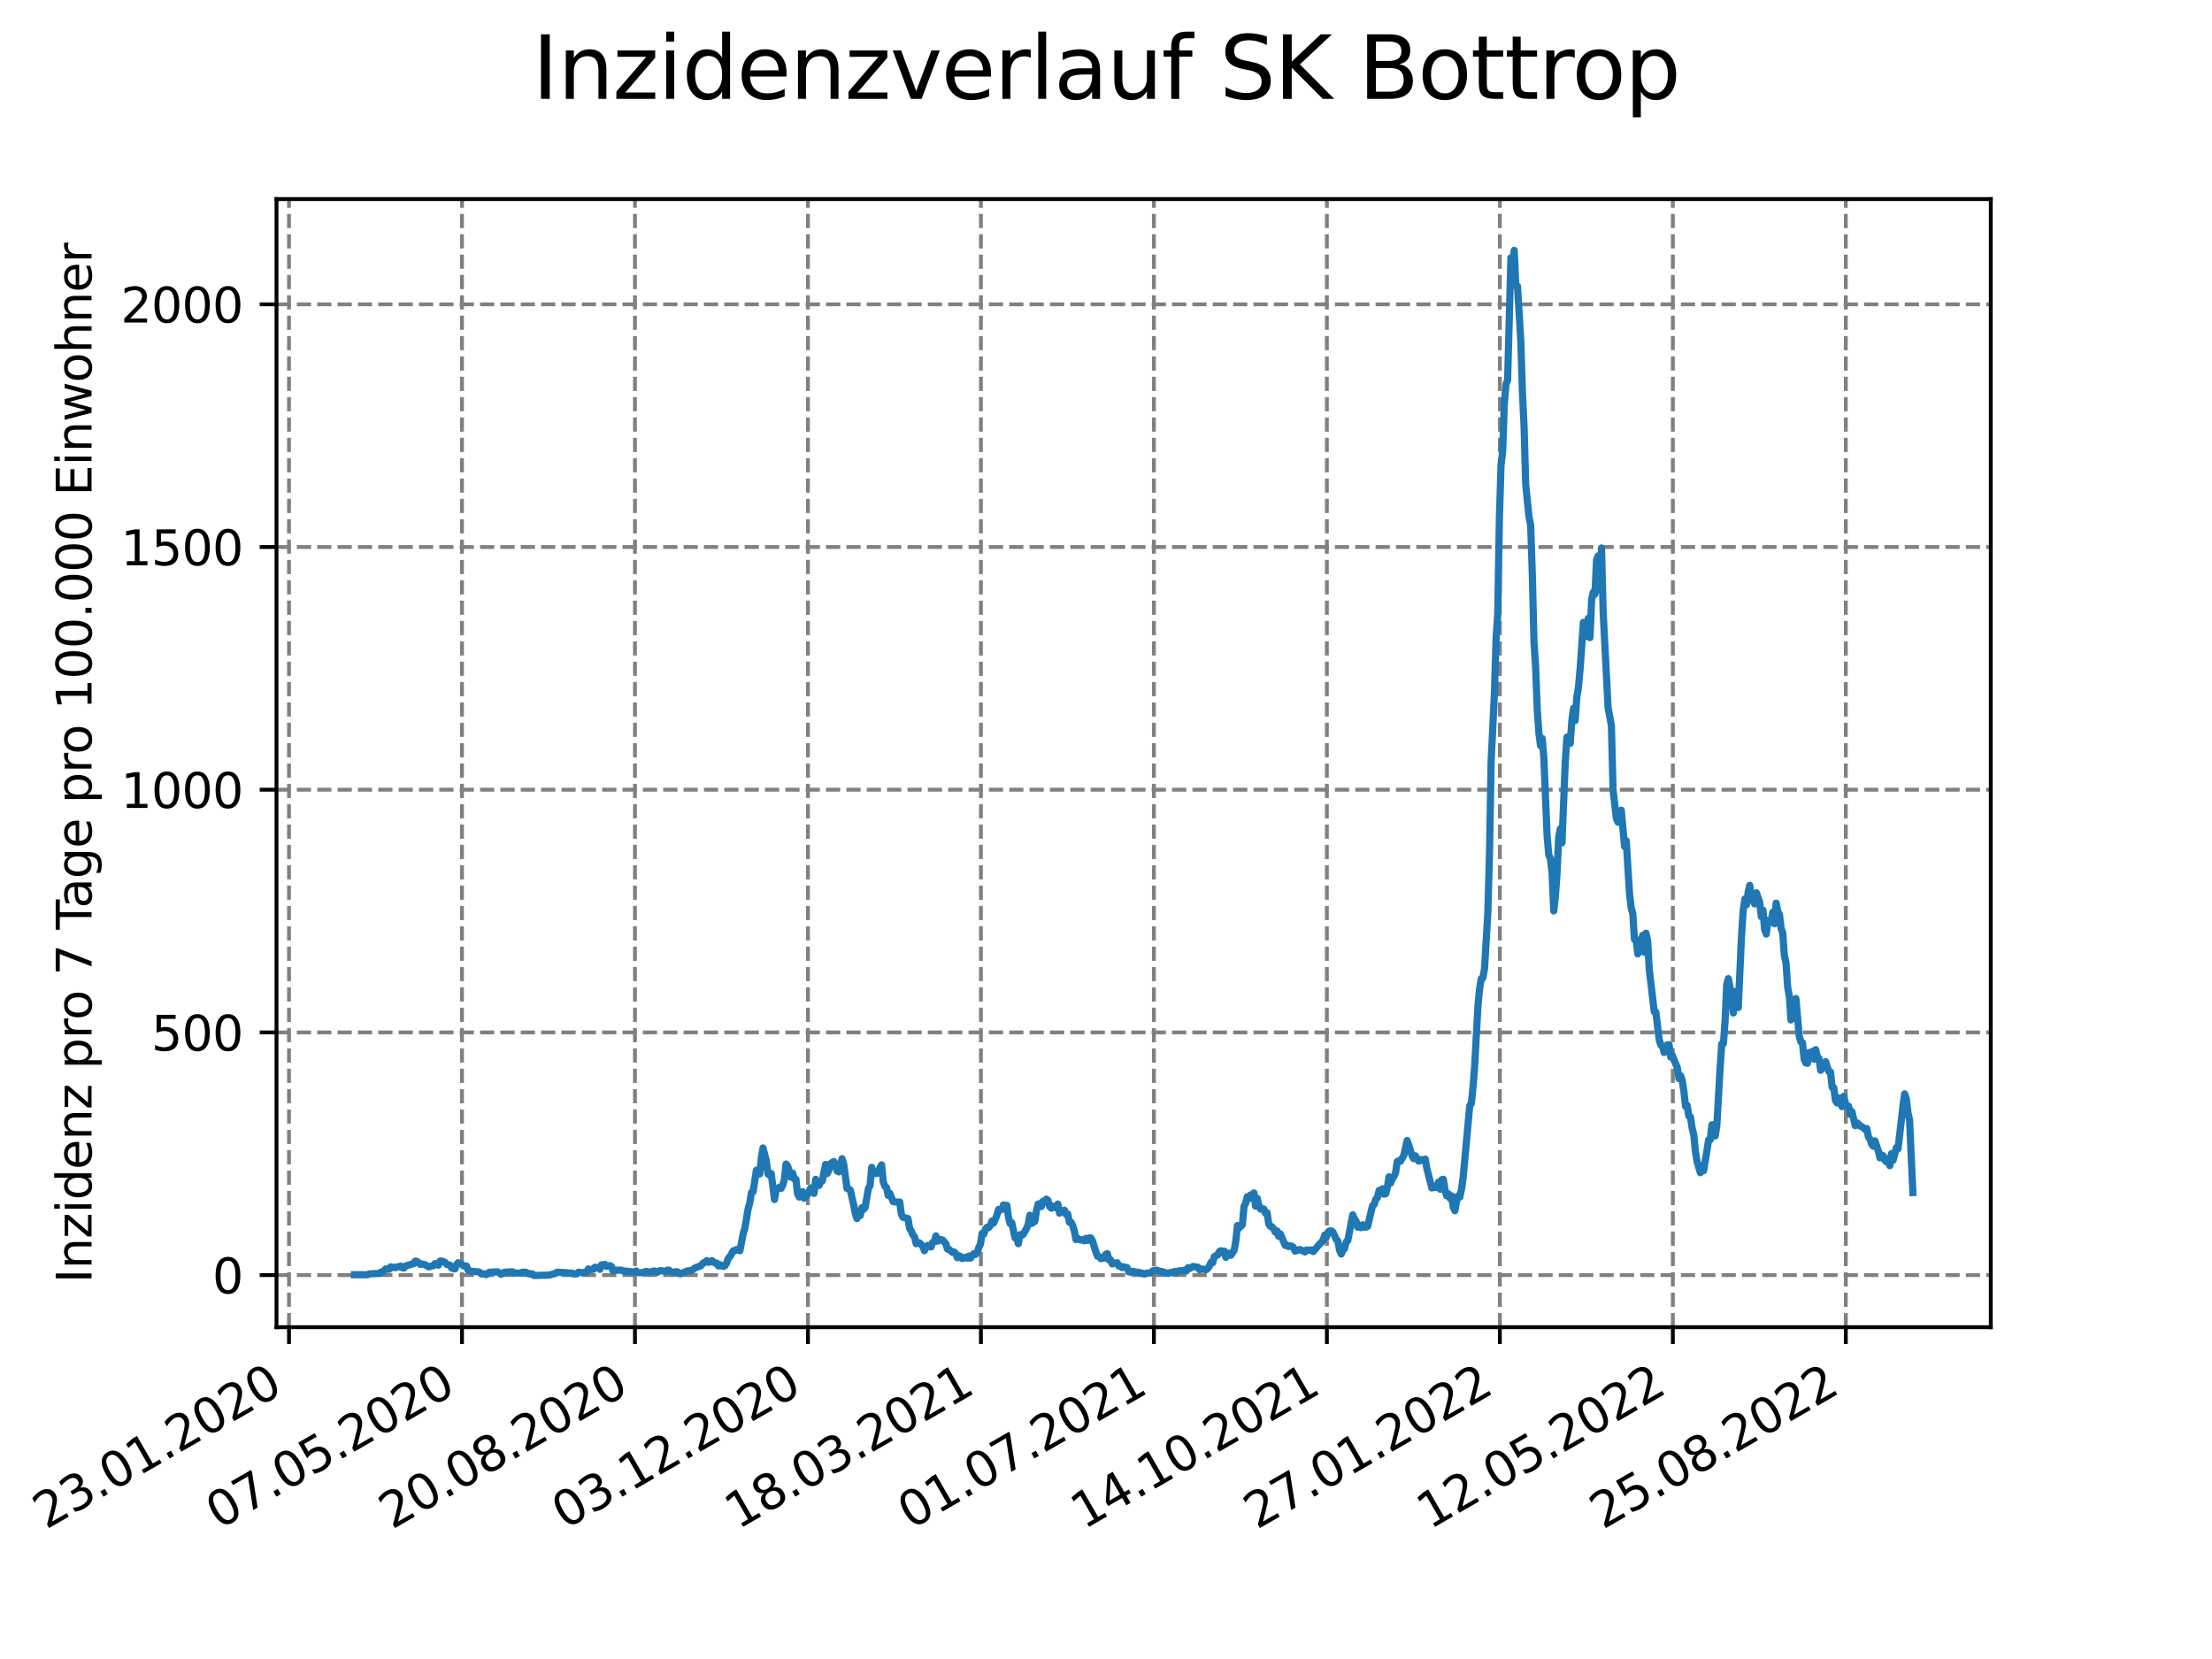 <?xml version="1.0" encoding="utf-8" standalone="no"?>
<!DOCTYPE svg PUBLIC "-//W3C//DTD SVG 1.1//EN"
  "http://www.w3.org/Graphics/SVG/1.1/DTD/svg11.dtd">
<svg xmlns:xlink="http://www.w3.org/1999/xlink" width="460.8pt" height="345.6pt" viewBox="0 0 460.8 345.6" xmlns="http://www.w3.org/2000/svg" version="1.1">
 <defs>
  <style type="text/css">*{stroke-linejoin: round; stroke-linecap: butt}</style>
 </defs>
 <g id="figure_1">
  <g id="patch_1">
   <path d="M 0 345.6 
L 460.8 345.6 
L 460.8 0 
L 0 0 
z
" style="fill: #ffffff"/>
  </g>
  <g id="axes_1">
   <g id="patch_2">
    <path d="M 57.6 276.48 
L 414.72 276.48 
L 414.72 41.472 
L 57.6 41.472 
z
" style="fill: #ffffff"/>
   </g>
   <g id="matplotlib.axis_1">
    <g id="xtick_1">
     <g id="line2d_1">
      <path d="M 60.205 276.48 
L 60.205 41.472 
" clip-path="url(#p305adda237)" style="fill: none; stroke-dasharray: 2.96,1.28; stroke-dashoffset: 0; stroke: #808080; stroke-width: 0.8"/>
     </g>
     <g id="line2d_2">
      <defs>
       <path id="m1b2af9cc61" d="M 0 0 
L 0 3.5 
" style="stroke: #000000; stroke-width: 0.8"/>
      </defs>
      <g>
       <use xlink:href="#m1b2af9cc61" x="60.205" y="276.48" style="stroke: #000000; stroke-width: 0.8"/>
      </g>
     </g>
     <g id="text_1">
      <!-- 23.01.2020 -->
      <g transform="translate(9.58 318.689) rotate(-30) scale(0.1 -0.1)">
       <defs>
        <path id="DejaVuSans-32" d="M 1228 531 
L 3431 531 
L 3431 0 
L 469 0 
L 469 531 
Q 828 903 1448 1529 
Q 2069 2156 2228 2338 
Q 2531 2678 2651 2914 
Q 2772 3150 2772 3378 
Q 2772 3750 2511 3984 
Q 2250 4219 1831 4219 
Q 1534 4219 1204 4116 
Q 875 4013 500 3803 
L 500 4441 
Q 881 4594 1212 4672 
Q 1544 4750 1819 4750 
Q 2544 4750 2975 4387 
Q 3406 4025 3406 3419 
Q 3406 3131 3298 2873 
Q 3191 2616 2906 2266 
Q 2828 2175 2409 1742 
Q 1991 1309 1228 531 
z
" transform="scale(0.016)"/>
        <path id="DejaVuSans-33" d="M 2597 2516 
Q 3050 2419 3304 2112 
Q 3559 1806 3559 1356 
Q 3559 666 3084 287 
Q 2609 -91 1734 -91 
Q 1441 -91 1130 -33 
Q 819 25 488 141 
L 488 750 
Q 750 597 1062 519 
Q 1375 441 1716 441 
Q 2309 441 2620 675 
Q 2931 909 2931 1356 
Q 2931 1769 2642 2001 
Q 2353 2234 1838 2234 
L 1294 2234 
L 1294 2753 
L 1863 2753 
Q 2328 2753 2575 2939 
Q 2822 3125 2822 3475 
Q 2822 3834 2567 4026 
Q 2313 4219 1838 4219 
Q 1578 4219 1281 4162 
Q 984 4106 628 3988 
L 628 4550 
Q 988 4650 1302 4700 
Q 1616 4750 1894 4750 
Q 2613 4750 3031 4423 
Q 3450 4097 3450 3541 
Q 3450 3153 3228 2886 
Q 3006 2619 2597 2516 
z
" transform="scale(0.016)"/>
        <path id="DejaVuSans-2e" d="M 684 794 
L 1344 794 
L 1344 0 
L 684 0 
L 684 794 
z
" transform="scale(0.016)"/>
        <path id="DejaVuSans-30" d="M 2034 4250 
Q 1547 4250 1301 3770 
Q 1056 3291 1056 2328 
Q 1056 1369 1301 889 
Q 1547 409 2034 409 
Q 2525 409 2770 889 
Q 3016 1369 3016 2328 
Q 3016 3291 2770 3770 
Q 2525 4250 2034 4250 
z
M 2034 4750 
Q 2819 4750 3233 4129 
Q 3647 3509 3647 2328 
Q 3647 1150 3233 529 
Q 2819 -91 2034 -91 
Q 1250 -91 836 529 
Q 422 1150 422 2328 
Q 422 3509 836 4129 
Q 1250 4750 2034 4750 
z
" transform="scale(0.016)"/>
        <path id="DejaVuSans-31" d="M 794 531 
L 1825 531 
L 1825 4091 
L 703 3866 
L 703 4441 
L 1819 4666 
L 2450 4666 
L 2450 531 
L 3481 531 
L 3481 0 
L 794 0 
L 794 531 
z
" transform="scale(0.016)"/>
       </defs>
       <use xlink:href="#DejaVuSans-32"/>
       <use xlink:href="#DejaVuSans-33" x="63.623"/>
       <use xlink:href="#DejaVuSans-2e" x="127.246"/>
       <use xlink:href="#DejaVuSans-30" x="159.033"/>
       <use xlink:href="#DejaVuSans-31" x="222.656"/>
       <use xlink:href="#DejaVuSans-2e" x="286.279"/>
       <use xlink:href="#DejaVuSans-32" x="318.066"/>
       <use xlink:href="#DejaVuSans-30" x="381.689"/>
       <use xlink:href="#DejaVuSans-32" x="445.312"/>
       <use xlink:href="#DejaVuSans-30" x="508.936"/>
      </g>
     </g>
    </g>
    <g id="xtick_2">
     <g id="line2d_3">
      <path d="M 96.24 276.48 
L 96.24 41.472 
" clip-path="url(#p305adda237)" style="fill: none; stroke-dasharray: 2.96,1.28; stroke-dashoffset: 0; stroke: #808080; stroke-width: 0.8"/>
     </g>
     <g id="line2d_4">
      <g>
       <use xlink:href="#m1b2af9cc61" x="96.24" y="276.48" style="stroke: #000000; stroke-width: 0.8"/>
      </g>
     </g>
     <g id="text_2">
      <!-- 07.05.2020 -->
      <g transform="translate(45.615 318.689) rotate(-30) scale(0.1 -0.1)">
       <defs>
        <path id="DejaVuSans-37" d="M 525 4666 
L 3525 4666 
L 3525 4397 
L 1831 0 
L 1172 0 
L 2766 4134 
L 525 4134 
L 525 4666 
z
" transform="scale(0.016)"/>
        <path id="DejaVuSans-35" d="M 691 4666 
L 3169 4666 
L 3169 4134 
L 1269 4134 
L 1269 2991 
Q 1406 3038 1543 3061 
Q 1681 3084 1819 3084 
Q 2600 3084 3056 2656 
Q 3513 2228 3513 1497 
Q 3513 744 3044 326 
Q 2575 -91 1722 -91 
Q 1428 -91 1123 -41 
Q 819 9 494 109 
L 494 744 
Q 775 591 1075 516 
Q 1375 441 1709 441 
Q 2250 441 2565 725 
Q 2881 1009 2881 1497 
Q 2881 1984 2565 2268 
Q 2250 2553 1709 2553 
Q 1456 2553 1204 2497 
Q 953 2441 691 2322 
L 691 4666 
z
" transform="scale(0.016)"/>
       </defs>
       <use xlink:href="#DejaVuSans-30"/>
       <use xlink:href="#DejaVuSans-37" x="63.623"/>
       <use xlink:href="#DejaVuSans-2e" x="127.246"/>
       <use xlink:href="#DejaVuSans-30" x="159.033"/>
       <use xlink:href="#DejaVuSans-35" x="222.656"/>
       <use xlink:href="#DejaVuSans-2e" x="286.279"/>
       <use xlink:href="#DejaVuSans-32" x="318.066"/>
       <use xlink:href="#DejaVuSans-30" x="381.689"/>
       <use xlink:href="#DejaVuSans-32" x="445.312"/>
       <use xlink:href="#DejaVuSans-30" x="508.936"/>
      </g>
     </g>
    </g>
    <g id="xtick_3">
     <g id="line2d_5">
      <path d="M 132.275 276.48 
L 132.275 41.472 
" clip-path="url(#p305adda237)" style="fill: none; stroke-dasharray: 2.96,1.28; stroke-dashoffset: 0; stroke: #808080; stroke-width: 0.8"/>
     </g>
     <g id="line2d_6">
      <g>
       <use xlink:href="#m1b2af9cc61" x="132.275" y="276.48" style="stroke: #000000; stroke-width: 0.8"/>
      </g>
     </g>
     <g id="text_3">
      <!-- 20.08.2020 -->
      <g transform="translate(81.649 318.689) rotate(-30) scale(0.1 -0.1)">
       <defs>
        <path id="DejaVuSans-38" d="M 2034 2216 
Q 1584 2216 1326 1975 
Q 1069 1734 1069 1313 
Q 1069 891 1326 650 
Q 1584 409 2034 409 
Q 2484 409 2743 651 
Q 3003 894 3003 1313 
Q 3003 1734 2745 1975 
Q 2488 2216 2034 2216 
z
M 1403 2484 
Q 997 2584 770 2862 
Q 544 3141 544 3541 
Q 544 4100 942 4425 
Q 1341 4750 2034 4750 
Q 2731 4750 3128 4425 
Q 3525 4100 3525 3541 
Q 3525 3141 3298 2862 
Q 3072 2584 2669 2484 
Q 3125 2378 3379 2068 
Q 3634 1759 3634 1313 
Q 3634 634 3220 271 
Q 2806 -91 2034 -91 
Q 1263 -91 848 271 
Q 434 634 434 1313 
Q 434 1759 690 2068 
Q 947 2378 1403 2484 
z
M 1172 3481 
Q 1172 3119 1398 2916 
Q 1625 2713 2034 2713 
Q 2441 2713 2670 2916 
Q 2900 3119 2900 3481 
Q 2900 3844 2670 4047 
Q 2441 4250 2034 4250 
Q 1625 4250 1398 4047 
Q 1172 3844 1172 3481 
z
" transform="scale(0.016)"/>
       </defs>
       <use xlink:href="#DejaVuSans-32"/>
       <use xlink:href="#DejaVuSans-30" x="63.623"/>
       <use xlink:href="#DejaVuSans-2e" x="127.246"/>
       <use xlink:href="#DejaVuSans-30" x="159.033"/>
       <use xlink:href="#DejaVuSans-38" x="222.656"/>
       <use xlink:href="#DejaVuSans-2e" x="286.279"/>
       <use xlink:href="#DejaVuSans-32" x="318.066"/>
       <use xlink:href="#DejaVuSans-30" x="381.689"/>
       <use xlink:href="#DejaVuSans-32" x="445.312"/>
       <use xlink:href="#DejaVuSans-30" x="508.936"/>
      </g>
     </g>
    </g>
    <g id="xtick_4">
     <g id="line2d_7">
      <path d="M 168.309 276.48 
L 168.309 41.472 
" clip-path="url(#p305adda237)" style="fill: none; stroke-dasharray: 2.96,1.28; stroke-dashoffset: 0; stroke: #808080; stroke-width: 0.8"/>
     </g>
     <g id="line2d_8">
      <g>
       <use xlink:href="#m1b2af9cc61" x="168.309" y="276.48" style="stroke: #000000; stroke-width: 0.8"/>
      </g>
     </g>
     <g id="text_4">
      <!-- 03.12.2020 -->
      <g transform="translate(117.684 318.689) rotate(-30) scale(0.1 -0.1)">
       <use xlink:href="#DejaVuSans-30"/>
       <use xlink:href="#DejaVuSans-33" x="63.623"/>
       <use xlink:href="#DejaVuSans-2e" x="127.246"/>
       <use xlink:href="#DejaVuSans-31" x="159.033"/>
       <use xlink:href="#DejaVuSans-32" x="222.656"/>
       <use xlink:href="#DejaVuSans-2e" x="286.279"/>
       <use xlink:href="#DejaVuSans-32" x="318.066"/>
       <use xlink:href="#DejaVuSans-30" x="381.689"/>
       <use xlink:href="#DejaVuSans-32" x="445.312"/>
       <use xlink:href="#DejaVuSans-30" x="508.936"/>
      </g>
     </g>
    </g>
    <g id="xtick_5">
     <g id="line2d_9">
      <path d="M 204.344 276.48 
L 204.344 41.472 
" clip-path="url(#p305adda237)" style="fill: none; stroke-dasharray: 2.96,1.28; stroke-dashoffset: 0; stroke: #808080; stroke-width: 0.8"/>
     </g>
     <g id="line2d_10">
      <g>
       <use xlink:href="#m1b2af9cc61" x="204.344" y="276.48" style="stroke: #000000; stroke-width: 0.8"/>
      </g>
     </g>
     <g id="text_5">
      <!-- 18.03.2021 -->
      <g transform="translate(153.719 318.689) rotate(-30) scale(0.1 -0.1)">
       <use xlink:href="#DejaVuSans-31"/>
       <use xlink:href="#DejaVuSans-38" x="63.623"/>
       <use xlink:href="#DejaVuSans-2e" x="127.246"/>
       <use xlink:href="#DejaVuSans-30" x="159.033"/>
       <use xlink:href="#DejaVuSans-33" x="222.656"/>
       <use xlink:href="#DejaVuSans-2e" x="286.279"/>
       <use xlink:href="#DejaVuSans-32" x="318.066"/>
       <use xlink:href="#DejaVuSans-30" x="381.689"/>
       <use xlink:href="#DejaVuSans-32" x="445.312"/>
       <use xlink:href="#DejaVuSans-31" x="508.936"/>
      </g>
     </g>
    </g>
    <g id="xtick_6">
     <g id="line2d_11">
      <path d="M 240.378 276.48 
L 240.378 41.472 
" clip-path="url(#p305adda237)" style="fill: none; stroke-dasharray: 2.96,1.28; stroke-dashoffset: 0; stroke: #808080; stroke-width: 0.8"/>
     </g>
     <g id="line2d_12">
      <g>
       <use xlink:href="#m1b2af9cc61" x="240.378" y="276.48" style="stroke: #000000; stroke-width: 0.8"/>
      </g>
     </g>
     <g id="text_6">
      <!-- 01.07.2021 -->
      <g transform="translate(189.753 318.689) rotate(-30) scale(0.1 -0.1)">
       <use xlink:href="#DejaVuSans-30"/>
       <use xlink:href="#DejaVuSans-31" x="63.623"/>
       <use xlink:href="#DejaVuSans-2e" x="127.246"/>
       <use xlink:href="#DejaVuSans-30" x="159.033"/>
       <use xlink:href="#DejaVuSans-37" x="222.656"/>
       <use xlink:href="#DejaVuSans-2e" x="286.279"/>
       <use xlink:href="#DejaVuSans-32" x="318.066"/>
       <use xlink:href="#DejaVuSans-30" x="381.689"/>
       <use xlink:href="#DejaVuSans-32" x="445.312"/>
       <use xlink:href="#DejaVuSans-31" x="508.936"/>
      </g>
     </g>
    </g>
    <g id="xtick_7">
     <g id="line2d_13">
      <path d="M 276.413 276.48 
L 276.413 41.472 
" clip-path="url(#p305adda237)" style="fill: none; stroke-dasharray: 2.96,1.28; stroke-dashoffset: 0; stroke: #808080; stroke-width: 0.8"/>
     </g>
     <g id="line2d_14">
      <g>
       <use xlink:href="#m1b2af9cc61" x="276.413" y="276.48" style="stroke: #000000; stroke-width: 0.8"/>
      </g>
     </g>
     <g id="text_7">
      <!-- 14.10.2021 -->
      <g transform="translate(225.788 318.689) rotate(-30) scale(0.1 -0.1)">
       <defs>
        <path id="DejaVuSans-34" d="M 2419 4116 
L 825 1625 
L 2419 1625 
L 2419 4116 
z
M 2253 4666 
L 3047 4666 
L 3047 1625 
L 3713 1625 
L 3713 1100 
L 3047 1100 
L 3047 0 
L 2419 0 
L 2419 1100 
L 313 1100 
L 313 1709 
L 2253 4666 
z
" transform="scale(0.016)"/>
       </defs>
       <use xlink:href="#DejaVuSans-31"/>
       <use xlink:href="#DejaVuSans-34" x="63.623"/>
       <use xlink:href="#DejaVuSans-2e" x="127.246"/>
       <use xlink:href="#DejaVuSans-31" x="159.033"/>
       <use xlink:href="#DejaVuSans-30" x="222.656"/>
       <use xlink:href="#DejaVuSans-2e" x="286.279"/>
       <use xlink:href="#DejaVuSans-32" x="318.066"/>
       <use xlink:href="#DejaVuSans-30" x="381.689"/>
       <use xlink:href="#DejaVuSans-32" x="445.312"/>
       <use xlink:href="#DejaVuSans-31" x="508.936"/>
      </g>
     </g>
    </g>
    <g id="xtick_8">
     <g id="line2d_15">
      <path d="M 312.448 276.48 
L 312.448 41.472 
" clip-path="url(#p305adda237)" style="fill: none; stroke-dasharray: 2.96,1.28; stroke-dashoffset: 0; stroke: #808080; stroke-width: 0.8"/>
     </g>
     <g id="line2d_16">
      <g>
       <use xlink:href="#m1b2af9cc61" x="312.448" y="276.48" style="stroke: #000000; stroke-width: 0.8"/>
      </g>
     </g>
     <g id="text_8">
      <!-- 27.01.2022 -->
      <g transform="translate(261.822 318.689) rotate(-30) scale(0.1 -0.1)">
       <use xlink:href="#DejaVuSans-32"/>
       <use xlink:href="#DejaVuSans-37" x="63.623"/>
       <use xlink:href="#DejaVuSans-2e" x="127.246"/>
       <use xlink:href="#DejaVuSans-30" x="159.033"/>
       <use xlink:href="#DejaVuSans-31" x="222.656"/>
       <use xlink:href="#DejaVuSans-2e" x="286.279"/>
       <use xlink:href="#DejaVuSans-32" x="318.066"/>
       <use xlink:href="#DejaVuSans-30" x="381.689"/>
       <use xlink:href="#DejaVuSans-32" x="445.312"/>
       <use xlink:href="#DejaVuSans-32" x="508.936"/>
      </g>
     </g>
    </g>
    <g id="xtick_9">
     <g id="line2d_17">
      <path d="M 348.482 276.48 
L 348.482 41.472 
" clip-path="url(#p305adda237)" style="fill: none; stroke-dasharray: 2.96,1.28; stroke-dashoffset: 0; stroke: #808080; stroke-width: 0.8"/>
     </g>
     <g id="line2d_18">
      <g>
       <use xlink:href="#m1b2af9cc61" x="348.482" y="276.48" style="stroke: #000000; stroke-width: 0.8"/>
      </g>
     </g>
     <g id="text_9">
      <!-- 12.05.2022 -->
      <g transform="translate(297.857 318.689) rotate(-30) scale(0.1 -0.1)">
       <use xlink:href="#DejaVuSans-31"/>
       <use xlink:href="#DejaVuSans-32" x="63.623"/>
       <use xlink:href="#DejaVuSans-2e" x="127.246"/>
       <use xlink:href="#DejaVuSans-30" x="159.033"/>
       <use xlink:href="#DejaVuSans-35" x="222.656"/>
       <use xlink:href="#DejaVuSans-2e" x="286.279"/>
       <use xlink:href="#DejaVuSans-32" x="318.066"/>
       <use xlink:href="#DejaVuSans-30" x="381.689"/>
       <use xlink:href="#DejaVuSans-32" x="445.312"/>
       <use xlink:href="#DejaVuSans-32" x="508.936"/>
      </g>
     </g>
    </g>
    <g id="xtick_10">
     <g id="line2d_19">
      <path d="M 384.517 276.48 
L 384.517 41.472 
" clip-path="url(#p305adda237)" style="fill: none; stroke-dasharray: 2.96,1.28; stroke-dashoffset: 0; stroke: #808080; stroke-width: 0.8"/>
     </g>
     <g id="line2d_20">
      <g>
       <use xlink:href="#m1b2af9cc61" x="384.517" y="276.48" style="stroke: #000000; stroke-width: 0.8"/>
      </g>
     </g>
     <g id="text_10">
      <!-- 25.08.2022 -->
      <g transform="translate(333.892 318.689) rotate(-30) scale(0.1 -0.1)">
       <use xlink:href="#DejaVuSans-32"/>
       <use xlink:href="#DejaVuSans-35" x="63.623"/>
       <use xlink:href="#DejaVuSans-2e" x="127.246"/>
       <use xlink:href="#DejaVuSans-30" x="159.033"/>
       <use xlink:href="#DejaVuSans-38" x="222.656"/>
       <use xlink:href="#DejaVuSans-2e" x="286.279"/>
       <use xlink:href="#DejaVuSans-32" x="318.066"/>
       <use xlink:href="#DejaVuSans-30" x="381.689"/>
       <use xlink:href="#DejaVuSans-32" x="445.312"/>
       <use xlink:href="#DejaVuSans-32" x="508.936"/>
      </g>
     </g>
    </g>
   </g>
   <g id="matplotlib.axis_2">
    <g id="ytick_1">
     <g id="line2d_21">
      <path d="M 57.6 265.626 
L 414.72 265.626 
" clip-path="url(#p305adda237)" style="fill: none; stroke-dasharray: 2.96,1.28; stroke-dashoffset: 0; stroke: #808080; stroke-width: 0.8"/>
     </g>
     <g id="line2d_22">
      <defs>
       <path id="ma244cbcd56" d="M 0 0 
L -3.5 0 
" style="stroke: #000000; stroke-width: 0.8"/>
      </defs>
      <g>
       <use xlink:href="#ma244cbcd56" x="57.6" y="265.626" style="stroke: #000000; stroke-width: 0.8"/>
      </g>
     </g>
     <g id="text_11">
      <!-- 0 -->
      <g transform="translate(44.237 269.425) scale(0.1 -0.1)">
       <use xlink:href="#DejaVuSans-30"/>
      </g>
     </g>
    </g>
    <g id="ytick_2">
     <g id="line2d_23">
      <path d="M 57.6 215.068 
L 414.72 215.068 
" clip-path="url(#p305adda237)" style="fill: none; stroke-dasharray: 2.96,1.28; stroke-dashoffset: 0; stroke: #808080; stroke-width: 0.8"/>
     </g>
     <g id="line2d_24">
      <g>
       <use xlink:href="#ma244cbcd56" x="57.6" y="215.068" style="stroke: #000000; stroke-width: 0.8"/>
      </g>
     </g>
     <g id="text_12">
      <!-- 500 -->
      <g transform="translate(31.512 218.867) scale(0.1 -0.1)">
       <use xlink:href="#DejaVuSans-35"/>
       <use xlink:href="#DejaVuSans-30" x="63.623"/>
       <use xlink:href="#DejaVuSans-30" x="127.246"/>
      </g>
     </g>
    </g>
    <g id="ytick_3">
     <g id="line2d_25">
      <path d="M 57.6 164.511 
L 414.72 164.511 
" clip-path="url(#p305adda237)" style="fill: none; stroke-dasharray: 2.96,1.28; stroke-dashoffset: 0; stroke: #808080; stroke-width: 0.8"/>
     </g>
     <g id="line2d_26">
      <g>
       <use xlink:href="#ma244cbcd56" x="57.6" y="164.511" style="stroke: #000000; stroke-width: 0.8"/>
      </g>
     </g>
     <g id="text_13">
      <!-- 1000 -->
      <g transform="translate(25.15 168.31) scale(0.1 -0.1)">
       <use xlink:href="#DejaVuSans-31"/>
       <use xlink:href="#DejaVuSans-30" x="63.623"/>
       <use xlink:href="#DejaVuSans-30" x="127.246"/>
       <use xlink:href="#DejaVuSans-30" x="190.869"/>
      </g>
     </g>
    </g>
    <g id="ytick_4">
     <g id="line2d_27">
      <path d="M 57.6 113.953 
L 414.72 113.953 
" clip-path="url(#p305adda237)" style="fill: none; stroke-dasharray: 2.96,1.28; stroke-dashoffset: 0; stroke: #808080; stroke-width: 0.8"/>
     </g>
     <g id="line2d_28">
      <g>
       <use xlink:href="#ma244cbcd56" x="57.6" y="113.953" style="stroke: #000000; stroke-width: 0.8"/>
      </g>
     </g>
     <g id="text_14">
      <!-- 1500 -->
      <g transform="translate(25.15 117.752) scale(0.1 -0.1)">
       <use xlink:href="#DejaVuSans-31"/>
       <use xlink:href="#DejaVuSans-35" x="63.623"/>
       <use xlink:href="#DejaVuSans-30" x="127.246"/>
       <use xlink:href="#DejaVuSans-30" x="190.869"/>
      </g>
     </g>
    </g>
    <g id="ytick_5">
     <g id="line2d_29">
      <path d="M 57.6 63.395 
L 414.72 63.395 
" clip-path="url(#p305adda237)" style="fill: none; stroke-dasharray: 2.96,1.28; stroke-dashoffset: 0; stroke: #808080; stroke-width: 0.8"/>
     </g>
     <g id="line2d_30">
      <g>
       <use xlink:href="#ma244cbcd56" x="57.6" y="63.395" style="stroke: #000000; stroke-width: 0.8"/>
      </g>
     </g>
     <g id="text_15">
      <!-- 2000 -->
      <g transform="translate(25.15 67.195) scale(0.1 -0.1)">
       <use xlink:href="#DejaVuSans-32"/>
       <use xlink:href="#DejaVuSans-30" x="63.623"/>
       <use xlink:href="#DejaVuSans-30" x="127.246"/>
       <use xlink:href="#DejaVuSans-30" x="190.869"/>
      </g>
     </g>
    </g>
    <g id="text_16">
     <!-- Inzidenz pro 7 Tage pro 100.000 Einwohner -->
     <g transform="translate(19.07 267.301) rotate(-90) scale(0.1 -0.1)">
      <defs>
       <path id="DejaVuSans-49" d="M 628 4666 
L 1259 4666 
L 1259 0 
L 628 0 
L 628 4666 
z
" transform="scale(0.016)"/>
       <path id="DejaVuSans-6e" d="M 3513 2113 
L 3513 0 
L 2938 0 
L 2938 2094 
Q 2938 2591 2744 2837 
Q 2550 3084 2163 3084 
Q 1697 3084 1428 2787 
Q 1159 2491 1159 1978 
L 1159 0 
L 581 0 
L 581 3500 
L 1159 3500 
L 1159 2956 
Q 1366 3272 1645 3428 
Q 1925 3584 2291 3584 
Q 2894 3584 3203 3211 
Q 3513 2838 3513 2113 
z
" transform="scale(0.016)"/>
       <path id="DejaVuSans-7a" d="M 353 3500 
L 3084 3500 
L 3084 2975 
L 922 459 
L 3084 459 
L 3084 0 
L 275 0 
L 275 525 
L 2438 3041 
L 353 3041 
L 353 3500 
z
" transform="scale(0.016)"/>
       <path id="DejaVuSans-69" d="M 603 3500 
L 1178 3500 
L 1178 0 
L 603 0 
L 603 3500 
z
M 603 4863 
L 1178 4863 
L 1178 4134 
L 603 4134 
L 603 4863 
z
" transform="scale(0.016)"/>
       <path id="DejaVuSans-64" d="M 2906 2969 
L 2906 4863 
L 3481 4863 
L 3481 0 
L 2906 0 
L 2906 525 
Q 2725 213 2448 61 
Q 2172 -91 1784 -91 
Q 1150 -91 751 415 
Q 353 922 353 1747 
Q 353 2572 751 3078 
Q 1150 3584 1784 3584 
Q 2172 3584 2448 3432 
Q 2725 3281 2906 2969 
z
M 947 1747 
Q 947 1113 1208 752 
Q 1469 391 1925 391 
Q 2381 391 2643 752 
Q 2906 1113 2906 1747 
Q 2906 2381 2643 2742 
Q 2381 3103 1925 3103 
Q 1469 3103 1208 2742 
Q 947 2381 947 1747 
z
" transform="scale(0.016)"/>
       <path id="DejaVuSans-65" d="M 3597 1894 
L 3597 1613 
L 953 1613 
Q 991 1019 1311 708 
Q 1631 397 2203 397 
Q 2534 397 2845 478 
Q 3156 559 3463 722 
L 3463 178 
Q 3153 47 2828 -22 
Q 2503 -91 2169 -91 
Q 1331 -91 842 396 
Q 353 884 353 1716 
Q 353 2575 817 3079 
Q 1281 3584 2069 3584 
Q 2775 3584 3186 3129 
Q 3597 2675 3597 1894 
z
M 3022 2063 
Q 3016 2534 2758 2815 
Q 2500 3097 2075 3097 
Q 1594 3097 1305 2825 
Q 1016 2553 972 2059 
L 3022 2063 
z
" transform="scale(0.016)"/>
       <path id="DejaVuSans-20" transform="scale(0.016)"/>
       <path id="DejaVuSans-70" d="M 1159 525 
L 1159 -1331 
L 581 -1331 
L 581 3500 
L 1159 3500 
L 1159 2969 
Q 1341 3281 1617 3432 
Q 1894 3584 2278 3584 
Q 2916 3584 3314 3078 
Q 3713 2572 3713 1747 
Q 3713 922 3314 415 
Q 2916 -91 2278 -91 
Q 1894 -91 1617 61 
Q 1341 213 1159 525 
z
M 3116 1747 
Q 3116 2381 2855 2742 
Q 2594 3103 2138 3103 
Q 1681 3103 1420 2742 
Q 1159 2381 1159 1747 
Q 1159 1113 1420 752 
Q 1681 391 2138 391 
Q 2594 391 2855 752 
Q 3116 1113 3116 1747 
z
" transform="scale(0.016)"/>
       <path id="DejaVuSans-72" d="M 2631 2963 
Q 2534 3019 2420 3045 
Q 2306 3072 2169 3072 
Q 1681 3072 1420 2755 
Q 1159 2438 1159 1844 
L 1159 0 
L 581 0 
L 581 3500 
L 1159 3500 
L 1159 2956 
Q 1341 3275 1631 3429 
Q 1922 3584 2338 3584 
Q 2397 3584 2469 3576 
Q 2541 3569 2628 3553 
L 2631 2963 
z
" transform="scale(0.016)"/>
       <path id="DejaVuSans-6f" d="M 1959 3097 
Q 1497 3097 1228 2736 
Q 959 2375 959 1747 
Q 959 1119 1226 758 
Q 1494 397 1959 397 
Q 2419 397 2687 759 
Q 2956 1122 2956 1747 
Q 2956 2369 2687 2733 
Q 2419 3097 1959 3097 
z
M 1959 3584 
Q 2709 3584 3137 3096 
Q 3566 2609 3566 1747 
Q 3566 888 3137 398 
Q 2709 -91 1959 -91 
Q 1206 -91 779 398 
Q 353 888 353 1747 
Q 353 2609 779 3096 
Q 1206 3584 1959 3584 
z
" transform="scale(0.016)"/>
       <path id="DejaVuSans-54" d="M -19 4666 
L 3928 4666 
L 3928 4134 
L 2272 4134 
L 2272 0 
L 1638 0 
L 1638 4134 
L -19 4134 
L -19 4666 
z
" transform="scale(0.016)"/>
       <path id="DejaVuSans-61" d="M 2194 1759 
Q 1497 1759 1228 1600 
Q 959 1441 959 1056 
Q 959 750 1161 570 
Q 1363 391 1709 391 
Q 2188 391 2477 730 
Q 2766 1069 2766 1631 
L 2766 1759 
L 2194 1759 
z
M 3341 1997 
L 3341 0 
L 2766 0 
L 2766 531 
Q 2569 213 2275 61 
Q 1981 -91 1556 -91 
Q 1019 -91 701 211 
Q 384 513 384 1019 
Q 384 1609 779 1909 
Q 1175 2209 1959 2209 
L 2766 2209 
L 2766 2266 
Q 2766 2663 2505 2880 
Q 2244 3097 1772 3097 
Q 1472 3097 1187 3025 
Q 903 2953 641 2809 
L 641 3341 
Q 956 3463 1253 3523 
Q 1550 3584 1831 3584 
Q 2591 3584 2966 3190 
Q 3341 2797 3341 1997 
z
" transform="scale(0.016)"/>
       <path id="DejaVuSans-67" d="M 2906 1791 
Q 2906 2416 2648 2759 
Q 2391 3103 1925 3103 
Q 1463 3103 1205 2759 
Q 947 2416 947 1791 
Q 947 1169 1205 825 
Q 1463 481 1925 481 
Q 2391 481 2648 825 
Q 2906 1169 2906 1791 
z
M 3481 434 
Q 3481 -459 3084 -895 
Q 2688 -1331 1869 -1331 
Q 1566 -1331 1297 -1286 
Q 1028 -1241 775 -1147 
L 775 -588 
Q 1028 -725 1275 -790 
Q 1522 -856 1778 -856 
Q 2344 -856 2625 -561 
Q 2906 -266 2906 331 
L 2906 616 
Q 2728 306 2450 153 
Q 2172 0 1784 0 
Q 1141 0 747 490 
Q 353 981 353 1791 
Q 353 2603 747 3093 
Q 1141 3584 1784 3584 
Q 2172 3584 2450 3431 
Q 2728 3278 2906 2969 
L 2906 3500 
L 3481 3500 
L 3481 434 
z
" transform="scale(0.016)"/>
       <path id="DejaVuSans-45" d="M 628 4666 
L 3578 4666 
L 3578 4134 
L 1259 4134 
L 1259 2753 
L 3481 2753 
L 3481 2222 
L 1259 2222 
L 1259 531 
L 3634 531 
L 3634 0 
L 628 0 
L 628 4666 
z
" transform="scale(0.016)"/>
       <path id="DejaVuSans-77" d="M 269 3500 
L 844 3500 
L 1563 769 
L 2278 3500 
L 2956 3500 
L 3675 769 
L 4391 3500 
L 4966 3500 
L 4050 0 
L 3372 0 
L 2619 2869 
L 1863 0 
L 1184 0 
L 269 3500 
z
" transform="scale(0.016)"/>
       <path id="DejaVuSans-68" d="M 3513 2113 
L 3513 0 
L 2938 0 
L 2938 2094 
Q 2938 2591 2744 2837 
Q 2550 3084 2163 3084 
Q 1697 3084 1428 2787 
Q 1159 2491 1159 1978 
L 1159 0 
L 581 0 
L 581 4863 
L 1159 4863 
L 1159 2956 
Q 1366 3272 1645 3428 
Q 1925 3584 2291 3584 
Q 2894 3584 3203 3211 
Q 3513 2838 3513 2113 
z
" transform="scale(0.016)"/>
      </defs>
      <use xlink:href="#DejaVuSans-49"/>
      <use xlink:href="#DejaVuSans-6e" x="29.492"/>
      <use xlink:href="#DejaVuSans-7a" x="92.871"/>
      <use xlink:href="#DejaVuSans-69" x="145.361"/>
      <use xlink:href="#DejaVuSans-64" x="173.145"/>
      <use xlink:href="#DejaVuSans-65" x="236.621"/>
      <use xlink:href="#DejaVuSans-6e" x="298.145"/>
      <use xlink:href="#DejaVuSans-7a" x="361.523"/>
      <use xlink:href="#DejaVuSans-20" x="414.014"/>
      <use xlink:href="#DejaVuSans-70" x="445.801"/>
      <use xlink:href="#DejaVuSans-72" x="509.277"/>
      <use xlink:href="#DejaVuSans-6f" x="548.141"/>
      <use xlink:href="#DejaVuSans-20" x="609.322"/>
      <use xlink:href="#DejaVuSans-37" x="641.109"/>
      <use xlink:href="#DejaVuSans-20" x="704.732"/>
      <use xlink:href="#DejaVuSans-54" x="736.52"/>
      <use xlink:href="#DejaVuSans-61" x="781.104"/>
      <use xlink:href="#DejaVuSans-67" x="842.383"/>
      <use xlink:href="#DejaVuSans-65" x="905.859"/>
      <use xlink:href="#DejaVuSans-20" x="967.383"/>
      <use xlink:href="#DejaVuSans-70" x="999.17"/>
      <use xlink:href="#DejaVuSans-72" x="1062.646"/>
      <use xlink:href="#DejaVuSans-6f" x="1101.51"/>
      <use xlink:href="#DejaVuSans-20" x="1162.691"/>
      <use xlink:href="#DejaVuSans-31" x="1194.479"/>
      <use xlink:href="#DejaVuSans-30" x="1258.102"/>
      <use xlink:href="#DejaVuSans-30" x="1321.725"/>
      <use xlink:href="#DejaVuSans-2e" x="1385.348"/>
      <use xlink:href="#DejaVuSans-30" x="1417.135"/>
      <use xlink:href="#DejaVuSans-30" x="1480.758"/>
      <use xlink:href="#DejaVuSans-30" x="1544.381"/>
      <use xlink:href="#DejaVuSans-20" x="1608.004"/>
      <use xlink:href="#DejaVuSans-45" x="1639.791"/>
      <use xlink:href="#DejaVuSans-69" x="1702.975"/>
      <use xlink:href="#DejaVuSans-6e" x="1730.758"/>
      <use xlink:href="#DejaVuSans-77" x="1794.137"/>
      <use xlink:href="#DejaVuSans-6f" x="1875.924"/>
      <use xlink:href="#DejaVuSans-68" x="1937.105"/>
      <use xlink:href="#DejaVuSans-6e" x="2000.484"/>
      <use xlink:href="#DejaVuSans-65" x="2063.863"/>
      <use xlink:href="#DejaVuSans-72" x="2125.387"/>
     </g>
    </g>
   </g>
   <g id="line2d_31">
    <path d="M 73.833 265.54 
L 76.578 265.54 
L 76.921 265.368 
L 78.981 265.282 
L 79.324 265.024 
L 79.667 265.024 
L 80.353 264.336 
L 81.04 264.422 
L 81.383 263.906 
L 81.726 264.078 
L 82.069 263.992 
L 82.412 264.078 
L 82.756 263.906 
L 83.099 263.906 
L 83.442 263.734 
L 83.785 264.078 
L 84.128 264.164 
L 84.472 263.734 
L 86.187 263.218 
L 86.531 262.702 
L 86.874 262.788 
L 87.56 263.39 
L 87.903 263.304 
L 88.59 263.476 
L 89.276 263.906 
L 90.306 263.648 
L 90.649 263.218 
L 91.335 263.562 
L 91.678 262.702 
L 92.022 262.702 
L 92.708 262.96 
L 93.051 263.39 
L 93.738 263.562 
L 94.081 264.164 
L 94.767 264.336 
L 95.11 263.476 
L 95.453 263.046 
L 96.14 263.304 
L 96.483 263.648 
L 96.826 263.82 
L 97.169 263.734 
L 97.513 264.594 
L 98.199 264.852 
L 99.572 264.938 
L 99.915 265.024 
L 100.258 265.368 
L 100.944 265.368 
L 101.288 265.54 
L 101.974 265.024 
L 103.69 264.938 
L 104.376 265.454 
L 105.063 265.024 
L 106.779 264.938 
L 107.122 265.196 
L 108.495 265.196 
L 108.838 265.024 
L 109.524 265.024 
L 109.867 265.282 
L 110.211 265.282 
L 110.554 265.454 
L 110.897 265.368 
L 111.24 265.712 
L 114.329 265.626 
L 115.701 265.282 
L 116.045 265.024 
L 117.761 265.11 
L 118.447 265.196 
L 119.133 265.196 
L 119.477 265.368 
L 120.163 265.368 
L 120.506 265.024 
L 121.192 265.11 
L 122.222 265.024 
L 122.565 264.336 
L 122.908 264.508 
L 123.595 264.422 
L 123.938 263.992 
L 124.624 264.078 
L 124.968 264.422 
L 125.311 263.476 
L 125.654 263.562 
L 125.997 263.39 
L 126.34 263.82 
L 127.027 263.648 
L 127.37 263.82 
L 127.713 264.766 
L 128.056 264.594 
L 129.429 264.594 
L 130.115 264.852 
L 130.459 264.766 
L 130.802 264.938 
L 131.145 264.852 
L 131.831 265.024 
L 132.518 264.766 
L 132.861 265.11 
L 133.89 265.11 
L 134.577 264.852 
L 135.263 265.024 
L 136.293 264.766 
L 136.979 265.024 
L 137.322 264.766 
L 137.665 264.68 
L 138.695 264.852 
L 139.038 264.594 
L 139.381 264.594 
L 139.725 264.938 
L 140.068 265.024 
L 140.754 264.938 
L 141.097 264.938 
L 141.44 265.282 
L 141.784 265.368 
L 143.156 264.766 
L 143.843 264.68 
L 144.186 264.594 
L 144.872 264.078 
L 145.902 263.734 
L 146.588 263.046 
L 146.931 262.96 
L 147.275 262.616 
L 147.618 262.96 
L 147.961 262.874 
L 148.304 262.616 
L 148.991 263.132 
L 149.334 263.132 
L 149.677 263.734 
L 150.02 263.476 
L 150.363 263.734 
L 150.707 263.82 
L 151.05 263.648 
L 151.393 263.046 
L 151.736 262.099 
L 152.079 261.755 
L 152.766 260.551 
L 153.109 260.551 
L 153.452 260.293 
L 154.138 260.551 
L 154.825 256.939 
L 155.168 255.907 
L 155.854 251.779 
L 156.198 250.574 
L 156.541 248.424 
L 156.884 248.252 
L 157.57 243.78 
L 157.913 244.468 
L 158.257 244.554 
L 158.6 241.2 
L 158.943 239.135 
L 159.629 241.802 
L 159.973 244.554 
L 160.316 244.812 
L 160.659 244.468 
L 161.345 249.886 
L 161.689 247.736 
L 162.032 247.65 
L 162.375 247.306 
L 162.718 247.564 
L 163.061 246.876 
L 163.404 245.672 
L 163.748 242.49 
L 164.091 242.92 
L 164.777 245.242 
L 165.12 244.382 
L 165.464 245.586 
L 165.807 245.672 
L 166.15 248.682 
L 166.493 249.37 
L 167.179 248.252 
L 167.523 249.628 
L 167.866 249.112 
L 168.209 248.854 
L 168.895 247.478 
L 169.582 248.596 
L 169.925 245.672 
L 170.268 246.188 
L 170.611 246.962 
L 170.955 246.188 
L 171.298 246.016 
L 171.984 242.576 
L 172.327 244.468 
L 172.67 243.78 
L 173.014 242.404 
L 173.7 241.974 
L 174.043 242.748 
L 174.386 243.952 
L 174.73 244.124 
L 175.416 241.372 
L 175.759 242.49 
L 176.446 247.564 
L 176.789 247.65 
L 177.132 247.908 
L 177.818 250.918 
L 178.161 252.725 
L 178.505 253.843 
L 178.848 252.553 
L 179.191 253.241 
L 179.534 251.607 
L 179.877 251.951 
L 180.221 251.521 
L 180.907 247.564 
L 181.25 246.962 
L 181.593 243.178 
L 181.937 244.554 
L 182.28 244.382 
L 182.623 244.468 
L 182.966 244.296 
L 183.309 243.264 
L 183.652 242.662 
L 183.996 246.188 
L 184.339 247.134 
L 184.682 247.392 
L 185.025 249.026 
L 185.368 248.596 
L 186.055 250.316 
L 186.741 250.402 
L 187.428 250.402 
L 187.771 252.983 
L 188.114 253.585 
L 189.143 253.843 
L 189.487 255.907 
L 189.83 256.423 
L 190.173 257.283 
L 190.516 257.627 
L 190.859 259.089 
L 191.203 258.831 
L 191.546 258.917 
L 192.232 259.605 
L 192.575 260.551 
L 192.918 259.691 
L 193.262 259.433 
L 193.605 259.691 
L 193.948 259.777 
L 194.291 258.831 
L 194.634 258.659 
L 194.978 257.455 
L 195.321 258.573 
L 195.664 258.315 
L 196.007 258.229 
L 196.35 258.315 
L 197.037 259.089 
L 197.38 260.207 
L 197.723 260.293 
L 198.409 260.895 
L 198.753 260.809 
L 199.096 261.153 
L 199.439 262.013 
L 199.782 261.583 
L 200.125 261.755 
L 200.469 262.185 
L 201.155 261.927 
L 201.498 262.099 
L 201.841 261.669 
L 202.185 262.099 
L 202.528 261.497 
L 202.871 261.153 
L 203.214 261.325 
L 203.557 260.981 
L 203.9 259.863 
L 204.244 259.175 
L 204.587 256.939 
L 204.93 257.111 
L 205.273 256.079 
L 205.616 255.649 
L 205.96 255.735 
L 206.303 255.305 
L 206.646 254.359 
L 206.989 254.789 
L 207.676 253.155 
L 208.019 251.951 
L 208.362 252.037 
L 208.705 251.951 
L 209.048 251.004 
L 209.391 251.779 
L 209.735 251.09 
L 210.078 253.499 
L 210.421 254.875 
L 210.764 254.703 
L 211.451 257.885 
L 211.794 257.713 
L 212.137 259.089 
L 212.48 257.197 
L 212.823 257.369 
L 213.166 257.111 
L 213.853 255.907 
L 214.196 255.047 
L 214.539 253.155 
L 214.882 254.875 
L 215.569 254.445 
L 215.912 252.209 
L 216.255 250.832 
L 216.598 250.746 
L 216.942 251.348 
L 217.285 250.23 
L 217.628 250.316 
L 217.971 249.8 
L 218.314 250.058 
L 218.657 251.348 
L 219.001 251.693 
L 219.344 251.262 
L 219.687 251.521 
L 220.03 251.607 
L 220.373 250.832 
L 220.717 252.725 
L 221.403 252.209 
L 221.746 252.123 
L 222.089 252.983 
L 222.433 252.897 
L 222.776 254.617 
L 223.119 254.617 
L 223.462 255.305 
L 223.805 256.423 
L 224.148 258.229 
L 224.492 257.971 
L 224.835 258.229 
L 225.178 258.315 
L 225.521 258.229 
L 225.864 258.487 
L 226.208 257.971 
L 226.551 258.401 
L 226.894 257.885 
L 227.237 257.885 
L 227.58 258.487 
L 228.267 260.723 
L 228.61 261.669 
L 228.953 261.755 
L 229.296 262.185 
L 229.983 262.099 
L 230.326 261.325 
L 230.669 261.153 
L 231.012 262.444 
L 231.355 262.444 
L 231.699 263.304 
L 232.728 263.046 
L 233.071 263.734 
L 233.415 263.734 
L 233.758 264.078 
L 234.101 263.906 
L 234.787 264.078 
L 235.13 264.938 
L 235.474 265.024 
L 235.817 264.852 
L 236.16 264.852 
L 236.503 265.024 
L 237.19 265.024 
L 237.533 265.196 
L 237.876 265.196 
L 238.219 265.368 
L 238.562 265.368 
L 238.905 265.196 
L 239.592 265.196 
L 240.278 264.68 
L 240.965 264.594 
L 241.651 264.852 
L 241.994 264.852 
L 242.681 265.11 
L 243.367 265.282 
L 243.71 265.11 
L 244.396 265.024 
L 244.74 264.852 
L 245.083 265.11 
L 245.426 264.766 
L 246.456 264.68 
L 246.799 264.594 
L 247.142 264.766 
L 247.485 264.078 
L 247.828 264.25 
L 248.515 263.82 
L 249.544 263.992 
L 249.887 264.508 
L 250.231 264.336 
L 251.26 264.508 
L 251.603 264.25 
L 251.947 263.734 
L 252.29 262.96 
L 252.633 263.046 
L 252.976 261.755 
L 253.663 261.411 
L 254.006 260.723 
L 254.349 260.551 
L 254.692 260.981 
L 255.035 260.637 
L 255.378 261.927 
L 255.722 261.239 
L 256.065 261.067 
L 256.408 261.497 
L 257.094 260.465 
L 257.438 258.573 
L 257.781 255.305 
L 258.124 255.821 
L 258.81 255.133 
L 259.154 251.262 
L 259.497 250.66 
L 259.84 249.284 
L 260.183 249.714 
L 260.526 248.94 
L 260.869 248.854 
L 261.213 248.51 
L 261.556 251.262 
L 261.899 249.628 
L 262.242 251.09 
L 262.585 251.865 
L 262.929 251.779 
L 263.272 251.865 
L 263.615 252.725 
L 263.958 252.639 
L 264.301 254.961 
L 264.644 255.477 
L 264.988 255.563 
L 265.331 255.993 
L 265.674 256.681 
L 266.017 256.423 
L 266.36 257.541 
L 266.704 257.025 
L 267.733 259.433 
L 268.076 259.347 
L 268.42 259.691 
L 268.763 259.519 
L 269.106 259.605 
L 269.449 259.863 
L 269.792 260.637 
L 270.822 260.293 
L 271.851 260.809 
L 272.195 260.379 
L 272.538 260.465 
L 273.224 260.379 
L 273.567 260.723 
L 274.94 259.089 
L 275.283 258.831 
L 275.626 258.315 
L 275.97 257.283 
L 276.313 257.713 
L 276.656 256.681 
L 276.999 256.423 
L 277.342 256.423 
L 277.686 256.681 
L 278.372 258.229 
L 278.715 258.573 
L 279.058 260.465 
L 279.402 261.239 
L 279.745 260.465 
L 280.088 260.121 
L 280.431 258.745 
L 280.774 258.401 
L 281.804 253.069 
L 282.147 253.929 
L 282.49 254.359 
L 282.833 255.649 
L 283.177 255.305 
L 283.52 255.735 
L 283.863 255.133 
L 284.206 255.649 
L 284.549 255.649 
L 284.892 255.477 
L 285.922 251.176 
L 286.265 250.918 
L 286.608 249.8 
L 286.952 249.456 
L 287.295 247.994 
L 287.638 248.252 
L 287.981 247.65 
L 288.324 248.768 
L 288.668 248.682 
L 289.011 247.306 
L 289.354 245.156 
L 289.697 246.446 
L 290.04 245.586 
L 290.383 245.07 
L 290.727 244.296 
L 291.07 241.974 
L 291.413 241.802 
L 291.756 241.888 
L 292.443 240.684 
L 293.129 237.587 
L 293.472 238.533 
L 294.159 240.77 
L 294.502 241.372 
L 294.845 240.77 
L 295.531 241.888 
L 295.874 241.802 
L 296.218 241.544 
L 296.561 241.802 
L 296.904 241.458 
L 297.247 243.436 
L 298.277 247.478 
L 298.62 247.22 
L 298.963 247.392 
L 299.306 247.306 
L 299.65 246.274 
L 299.993 247.736 
L 300.336 245.758 
L 300.679 245.672 
L 301.022 247.908 
L 301.365 249.112 
L 301.709 248.682 
L 302.052 249.628 
L 302.395 249.112 
L 302.738 251.521 
L 303.081 252.209 
L 303.425 250.23 
L 303.768 249.112 
L 304.111 249.37 
L 304.454 247.736 
L 304.797 245.328 
L 306.17 230.363 
L 306.513 229.847 
L 306.856 226.492 
L 307.2 222.02 
L 307.886 209.549 
L 308.229 205.936 
L 308.572 203.872 
L 308.916 203.7 
L 309.259 201.722 
L 309.945 190.111 
L 310.288 177.812 
L 310.631 158.546 
L 311.318 144.355 
L 311.661 133.002 
L 312.004 127.927 
L 312.347 108.145 
L 312.691 96.878 
L 313.034 94.04 
L 313.377 84.063 
L 313.72 80.107 
L 314.063 79.161 
L 314.75 53.702 
L 315.093 56.799 
L 315.436 52.154 
L 315.779 59.551 
L 316.122 59.637 
L 316.809 70.904 
L 317.152 81.741 
L 317.495 88.966 
L 317.838 101.007 
L 318.525 107.715 
L 318.868 109.349 
L 319.211 119.756 
L 319.554 133.69 
L 319.898 138.936 
L 320.241 147.881 
L 320.584 152.783 
L 320.927 155.364 
L 321.27 153.816 
L 321.613 157.858 
L 322.3 174.285 
L 322.643 178.156 
L 322.986 178.844 
L 323.329 181.94 
L 323.673 189.767 
L 324.016 186.671 
L 324.359 181.94 
L 324.702 174.457 
L 325.045 172.651 
L 325.389 175.576 
L 326.075 158.718 
L 326.418 153.558 
L 326.761 153.471 
L 327.104 154.848 
L 327.448 150.117 
L 327.791 147.537 
L 328.134 150.117 
L 328.477 145.301 
L 328.82 143.151 
L 329.164 139.366 
L 329.85 129.647 
L 330.193 131.539 
L 330.536 132.572 
L 330.88 128.787 
L 331.223 132.83 
L 331.566 124.917 
L 331.909 123.369 
L 332.252 123.799 
L 332.595 116.574 
L 332.939 115.8 
L 333.282 122.853 
L 333.625 114.166 
L 333.968 127.497 
L 334.998 147.451 
L 335.684 151.149 
L 336.027 164.481 
L 336.714 170.501 
L 337.057 171.275 
L 337.4 169.039 
L 337.743 168.781 
L 338.43 176.35 
L 338.773 175.145 
L 339.459 186.154 
L 339.802 189.079 
L 340.146 190.369 
L 340.489 195.701 
L 340.832 195.701 
L 341.175 198.712 
L 341.518 198.11 
L 341.861 196.131 
L 342.205 194.841 
L 342.548 198.368 
L 342.891 194.411 
L 343.234 196.045 
L 343.577 201.98 
L 344.607 210.753 
L 344.95 210.839 
L 345.637 216.601 
L 345.98 217.719 
L 346.323 217.891 
L 346.666 219.268 
L 347.352 217.633 
L 347.696 217.633 
L 348.039 220.214 
L 348.382 219.87 
L 349.068 221.59 
L 349.412 222.364 
L 349.755 224.686 
L 350.098 224.084 
L 350.441 225.116 
L 350.784 227.352 
L 351.128 230.449 
L 351.471 230.277 
L 351.814 232.513 
L 352.157 232.685 
L 352.5 235.007 
L 352.843 236.383 
L 353.187 239.823 
L 353.53 241.974 
L 354.216 244.296 
L 354.559 243.866 
L 354.903 243.866 
L 355.932 237.501 
L 356.275 237.415 
L 356.619 234.319 
L 356.962 234.319 
L 357.305 236.641 
L 357.648 234.491 
L 358.334 222.364 
L 358.678 217.461 
L 359.021 217.375 
L 359.364 212.731 
L 359.707 205.076 
L 360.05 203.872 
L 360.737 207.57 
L 361.08 211.011 
L 361.423 206.538 
L 361.766 209.549 
L 362.109 209.893 
L 362.796 194.927 
L 363.139 189.681 
L 363.482 187.273 
L 363.825 188.477 
L 364.169 185.896 
L 364.512 184.434 
L 364.855 187.445 
L 365.198 187.445 
L 365.541 188.305 
L 365.885 185.982 
L 366.571 187.961 
L 366.914 190.971 
L 367.257 189.595 
L 367.6 193.637 
L 367.944 194.583 
L 368.287 191.745 
L 368.63 192.175 
L 368.973 192.003 
L 369.316 190.025 
L 369.66 192.433 
L 370.003 188.133 
L 370.346 189.853 
L 370.689 190.455 
L 371.032 193.379 
L 371.376 194.325 
L 371.719 199.056 
L 372.062 200.604 
L 372.405 205.678 
L 372.748 207.57 
L 373.091 212.473 
L 373.435 210.065 
L 373.778 210.065 
L 374.121 208.001 
L 374.807 215.827 
L 375.151 217.031 
L 375.494 217.203 
L 375.837 220.644 
L 376.18 221.418 
L 376.523 221.504 
L 376.867 219.268 
L 377.21 219.526 
L 377.553 219.01 
L 377.896 220.644 
L 378.239 218.665 
L 378.582 220.128 
L 378.926 220.472 
L 379.269 222.966 
L 379.612 222.536 
L 379.955 221.504 
L 380.298 221.16 
L 380.985 223.224 
L 381.328 223.31 
L 381.671 226.492 
L 382.014 226.578 
L 382.358 229.244 
L 382.701 229.761 
L 383.044 228.728 
L 383.73 230.535 
L 384.073 228.384 
L 384.417 229.761 
L 384.76 230.449 
L 385.103 230.449 
L 385.446 232.169 
L 385.789 231.567 
L 386.476 234.491 
L 386.819 233.889 
L 387.162 234.147 
L 387.505 234.577 
L 387.848 234.663 
L 388.535 235.265 
L 388.878 235.093 
L 389.221 236.813 
L 389.564 237.329 
L 389.908 238.361 
L 390.251 238.791 
L 390.594 237.673 
L 391.28 239.737 
L 391.624 241.2 
L 391.967 240.598 
L 392.31 240.77 
L 392.653 241.716 
L 392.996 242.06 
L 393.339 241.372 
L 393.683 242.834 
L 394.026 240.339 
L 394.369 241.716 
L 395.055 239.049 
L 395.399 239.307 
L 396.428 230.363 
L 396.771 227.868 
L 397.115 228.9 
L 397.458 231.739 
L 397.801 233.373 
L 398.487 248.424 
L 398.487 248.424 
" clip-path="url(#p305adda237)" style="fill: none; stroke: #1f77b4; stroke-width: 1.5; stroke-linecap: square"/>
   </g>
   <g id="patch_3">
    <path d="M 57.6 276.48 
L 57.6 41.472 
" style="fill: none; stroke: #000000; stroke-width: 0.8; stroke-linejoin: miter; stroke-linecap: square"/>
   </g>
   <g id="patch_4">
    <path d="M 414.72 276.48 
L 414.72 41.472 
" style="fill: none; stroke: #000000; stroke-width: 0.8; stroke-linejoin: miter; stroke-linecap: square"/>
   </g>
   <g id="patch_5">
    <path d="M 57.6 276.48 
L 414.72 276.48 
" style="fill: none; stroke: #000000; stroke-width: 0.8; stroke-linejoin: miter; stroke-linecap: square"/>
   </g>
   <g id="patch_6">
    <path d="M 57.6 41.472 
L 414.72 41.472 
" style="fill: none; stroke: #000000; stroke-width: 0.8; stroke-linejoin: miter; stroke-linecap: square"/>
   </g>
  </g>
  <g id="text_17">
   <!-- Inzidenzverlauf SK Bottrop -->
   <g transform="translate(110.894 20.589) scale(0.18 -0.18)">
    <defs>
     <path id="DejaVuSans-76" d="M 191 3500 
L 800 3500 
L 1894 563 
L 2988 3500 
L 3597 3500 
L 2284 0 
L 1503 0 
L 191 3500 
z
" transform="scale(0.016)"/>
     <path id="DejaVuSans-6c" d="M 603 4863 
L 1178 4863 
L 1178 0 
L 603 0 
L 603 4863 
z
" transform="scale(0.016)"/>
     <path id="DejaVuSans-75" d="M 544 1381 
L 544 3500 
L 1119 3500 
L 1119 1403 
Q 1119 906 1312 657 
Q 1506 409 1894 409 
Q 2359 409 2629 706 
Q 2900 1003 2900 1516 
L 2900 3500 
L 3475 3500 
L 3475 0 
L 2900 0 
L 2900 538 
Q 2691 219 2414 64 
Q 2138 -91 1772 -91 
Q 1169 -91 856 284 
Q 544 659 544 1381 
z
M 1991 3584 
L 1991 3584 
z
" transform="scale(0.016)"/>
     <path id="DejaVuSans-66" d="M 2375 4863 
L 2375 4384 
L 1825 4384 
Q 1516 4384 1395 4259 
Q 1275 4134 1275 3809 
L 1275 3500 
L 2222 3500 
L 2222 3053 
L 1275 3053 
L 1275 0 
L 697 0 
L 697 3053 
L 147 3053 
L 147 3500 
L 697 3500 
L 697 3744 
Q 697 4328 969 4595 
Q 1241 4863 1831 4863 
L 2375 4863 
z
" transform="scale(0.016)"/>
     <path id="DejaVuSans-53" d="M 3425 4513 
L 3425 3897 
Q 3066 4069 2747 4153 
Q 2428 4238 2131 4238 
Q 1616 4238 1336 4038 
Q 1056 3838 1056 3469 
Q 1056 3159 1242 3001 
Q 1428 2844 1947 2747 
L 2328 2669 
Q 3034 2534 3370 2195 
Q 3706 1856 3706 1288 
Q 3706 609 3251 259 
Q 2797 -91 1919 -91 
Q 1588 -91 1214 -16 
Q 841 59 441 206 
L 441 856 
Q 825 641 1194 531 
Q 1563 422 1919 422 
Q 2459 422 2753 634 
Q 3047 847 3047 1241 
Q 3047 1584 2836 1778 
Q 2625 1972 2144 2069 
L 1759 2144 
Q 1053 2284 737 2584 
Q 422 2884 422 3419 
Q 422 4038 858 4394 
Q 1294 4750 2059 4750 
Q 2388 4750 2728 4690 
Q 3069 4631 3425 4513 
z
" transform="scale(0.016)"/>
     <path id="DejaVuSans-4b" d="M 628 4666 
L 1259 4666 
L 1259 2694 
L 3353 4666 
L 4166 4666 
L 1850 2491 
L 4331 0 
L 3500 0 
L 1259 2247 
L 1259 0 
L 628 0 
L 628 4666 
z
" transform="scale(0.016)"/>
     <path id="DejaVuSans-42" d="M 1259 2228 
L 1259 519 
L 2272 519 
Q 2781 519 3026 730 
Q 3272 941 3272 1375 
Q 3272 1813 3026 2020 
Q 2781 2228 2272 2228 
L 1259 2228 
z
M 1259 4147 
L 1259 2741 
L 2194 2741 
Q 2656 2741 2882 2914 
Q 3109 3088 3109 3444 
Q 3109 3797 2882 3972 
Q 2656 4147 2194 4147 
L 1259 4147 
z
M 628 4666 
L 2241 4666 
Q 2963 4666 3353 4366 
Q 3744 4066 3744 3513 
Q 3744 3084 3544 2831 
Q 3344 2578 2956 2516 
Q 3422 2416 3680 2098 
Q 3938 1781 3938 1306 
Q 3938 681 3513 340 
Q 3088 0 2303 0 
L 628 0 
L 628 4666 
z
" transform="scale(0.016)"/>
     <path id="DejaVuSans-74" d="M 1172 4494 
L 1172 3500 
L 2356 3500 
L 2356 3053 
L 1172 3053 
L 1172 1153 
Q 1172 725 1289 603 
Q 1406 481 1766 481 
L 2356 481 
L 2356 0 
L 1766 0 
Q 1100 0 847 248 
Q 594 497 594 1153 
L 594 3053 
L 172 3053 
L 172 3500 
L 594 3500 
L 594 4494 
L 1172 4494 
z
" transform="scale(0.016)"/>
    </defs>
    <use xlink:href="#DejaVuSans-49"/>
    <use xlink:href="#DejaVuSans-6e" x="29.492"/>
    <use xlink:href="#DejaVuSans-7a" x="92.871"/>
    <use xlink:href="#DejaVuSans-69" x="145.361"/>
    <use xlink:href="#DejaVuSans-64" x="173.145"/>
    <use xlink:href="#DejaVuSans-65" x="236.621"/>
    <use xlink:href="#DejaVuSans-6e" x="298.145"/>
    <use xlink:href="#DejaVuSans-7a" x="361.523"/>
    <use xlink:href="#DejaVuSans-76" x="414.014"/>
    <use xlink:href="#DejaVuSans-65" x="473.193"/>
    <use xlink:href="#DejaVuSans-72" x="534.717"/>
    <use xlink:href="#DejaVuSans-6c" x="575.83"/>
    <use xlink:href="#DejaVuSans-61" x="603.613"/>
    <use xlink:href="#DejaVuSans-75" x="664.893"/>
    <use xlink:href="#DejaVuSans-66" x="728.271"/>
    <use xlink:href="#DejaVuSans-20" x="763.477"/>
    <use xlink:href="#DejaVuSans-53" x="795.264"/>
    <use xlink:href="#DejaVuSans-4b" x="858.74"/>
    <use xlink:href="#DejaVuSans-20" x="924.316"/>
    <use xlink:href="#DejaVuSans-42" x="956.104"/>
    <use xlink:href="#DejaVuSans-6f" x="1024.707"/>
    <use xlink:href="#DejaVuSans-74" x="1085.889"/>
    <use xlink:href="#DejaVuSans-74" x="1125.098"/>
    <use xlink:href="#DejaVuSans-72" x="1164.307"/>
    <use xlink:href="#DejaVuSans-6f" x="1203.17"/>
    <use xlink:href="#DejaVuSans-70" x="1264.352"/>
   </g>
  </g>
 </g>
 <defs>
  <clipPath id="p305adda237">
   <rect x="57.6" y="41.472" width="357.12" height="235.008"/>
  </clipPath>
 </defs>
</svg>
